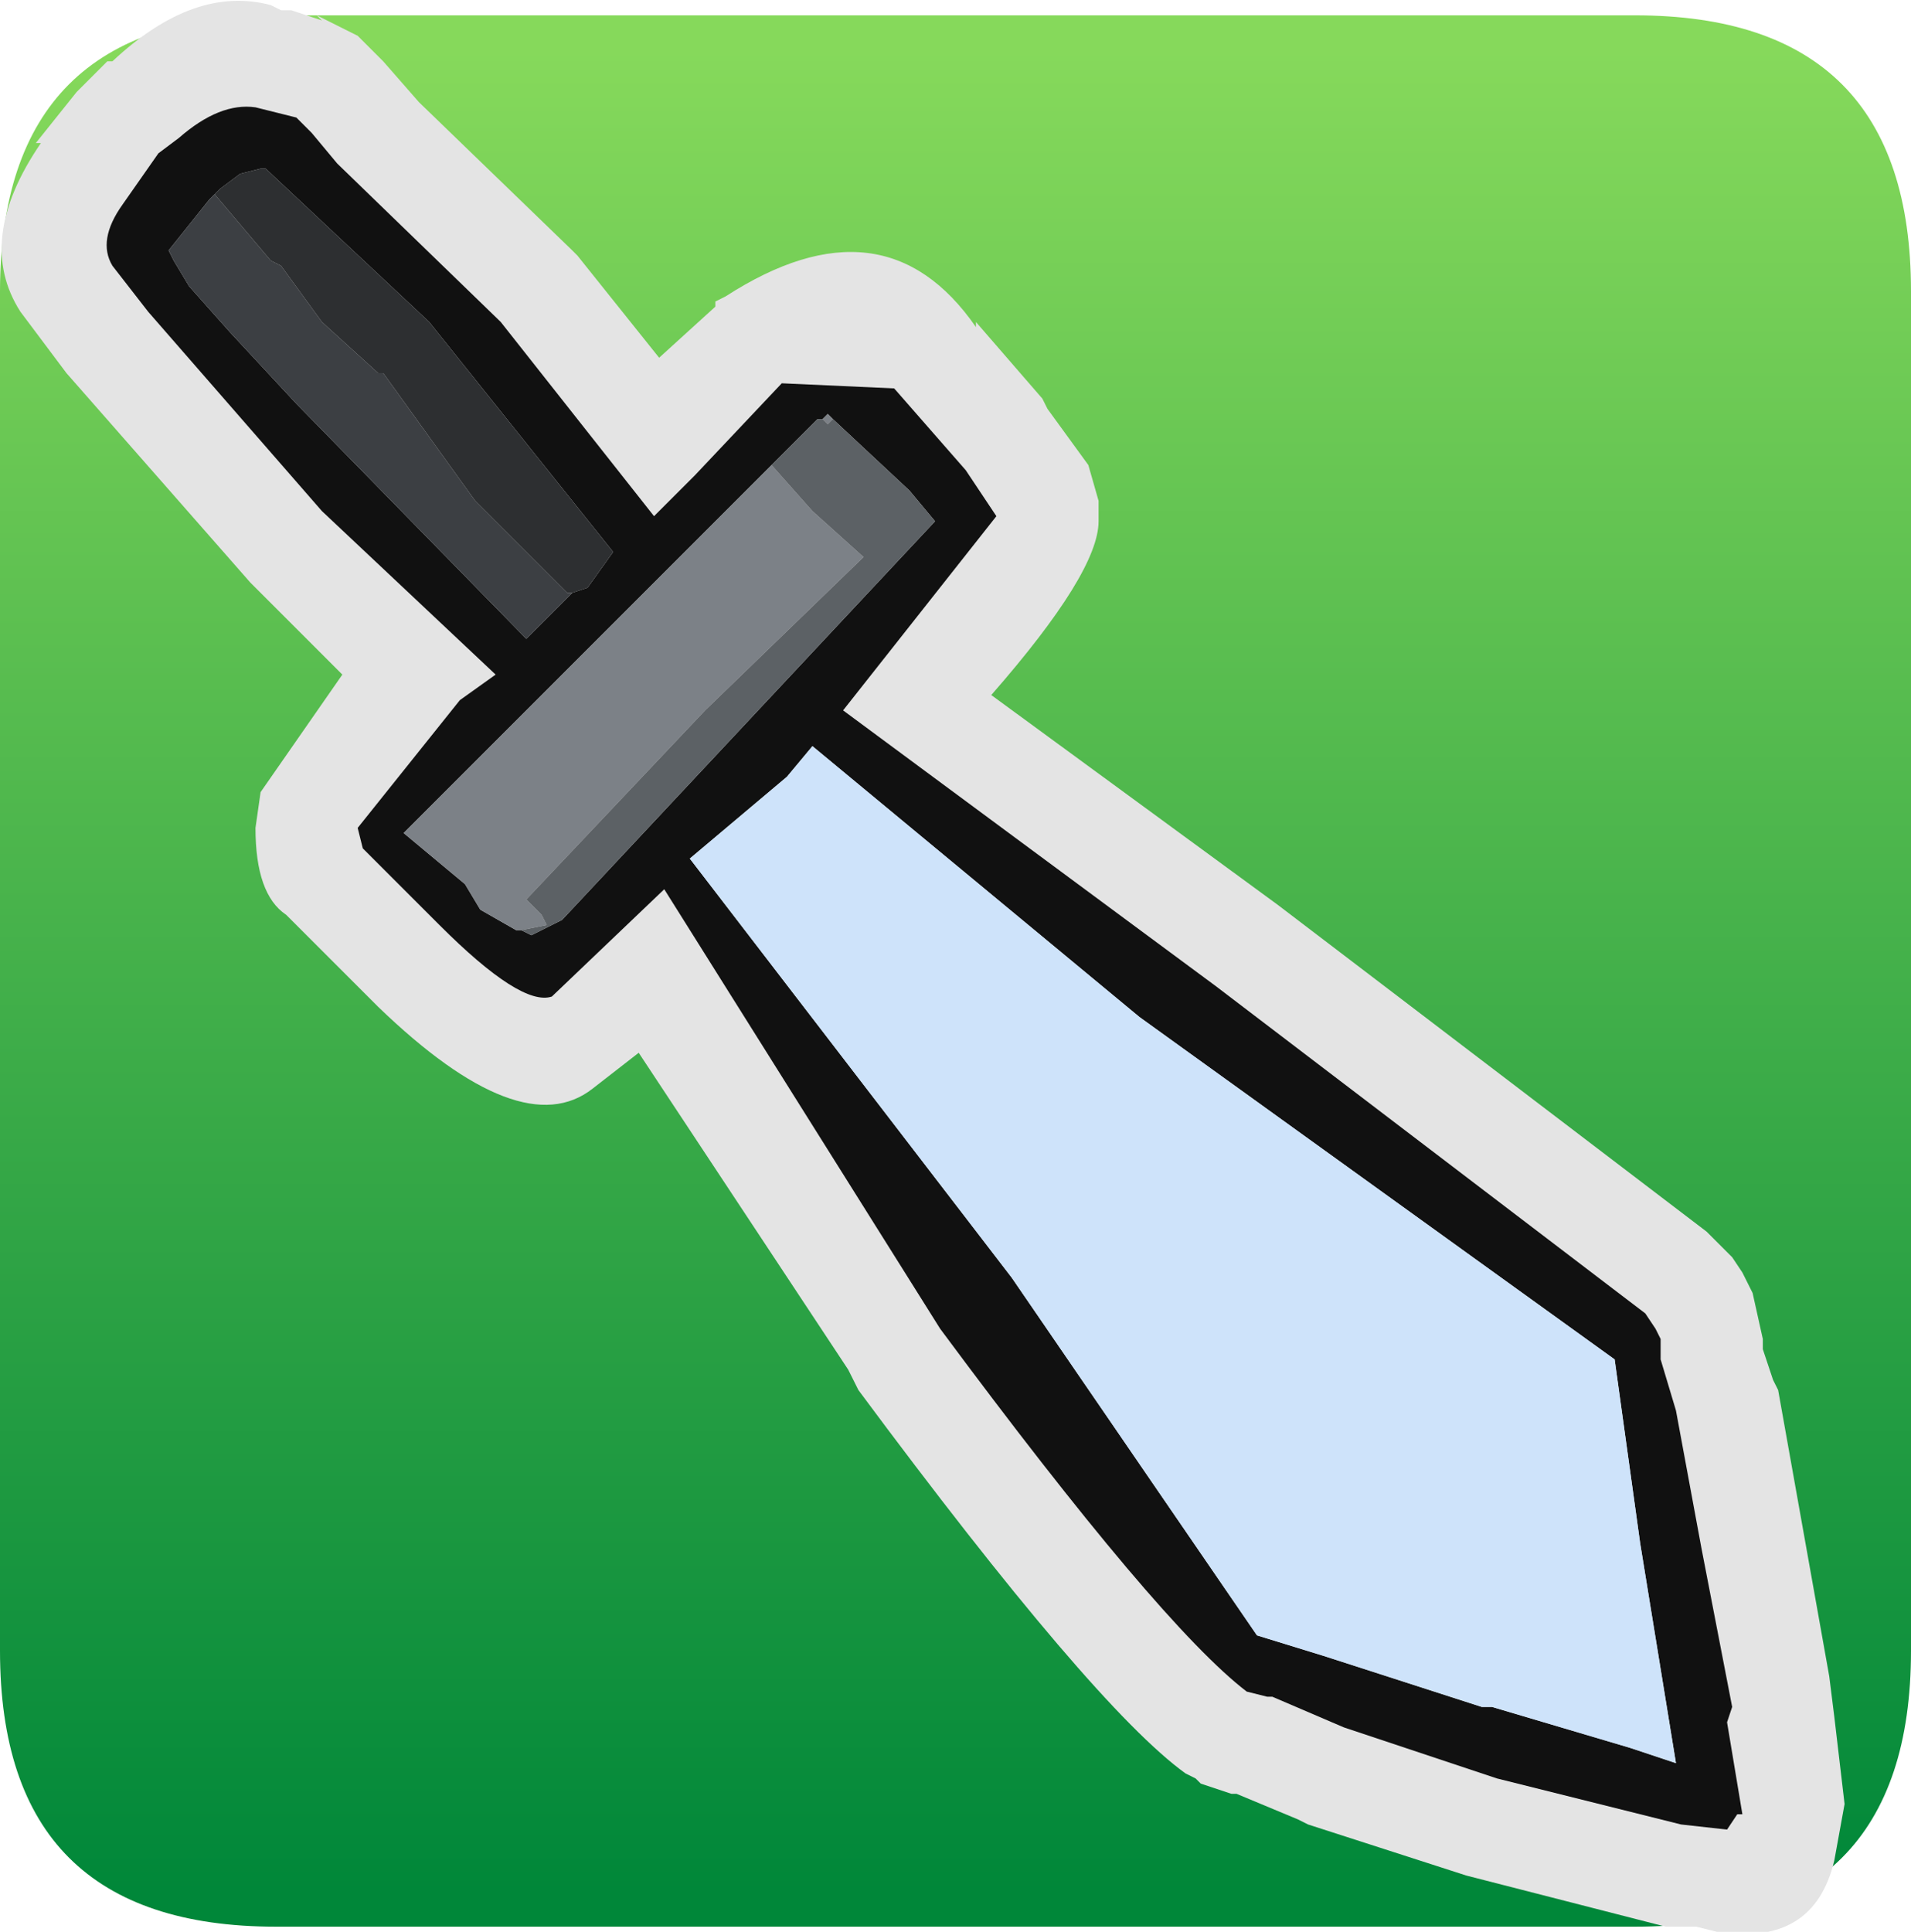 <?xml version="1.0" encoding="UTF-8" standalone="no"?>
<svg xmlns:ffdec="https://www.free-decompiler.com/flash" xmlns:xlink="http://www.w3.org/1999/xlink" ffdec:objectType="shape" height="18.9px" width="18.7px" xmlns="http://www.w3.org/2000/svg">
  <g transform="matrix(1.0, 0.0, 0.0, 1.0, -0.65, -0.5)">
    <path d="M16.65 0.65 Q19.35 0.65 19.35 3.35 L19.35 16.65 Q19.35 19.35 16.65 19.35 L3.35 19.35 Q0.65 19.35 0.65 16.65 L0.65 3.35 Q0.65 0.65 3.35 0.65 L16.65 0.65" fill="url(#gradient0)" fill-rule="evenodd" stroke="none"/>
    <path d="M11.4 5.6 Q11.4 6.1 10.35 7.3 L13.15 9.35 17.35 12.55 17.55 12.75 17.6 12.8 17.7 12.95 17.75 13.05 17.8 13.15 17.9 13.6 17.9 13.7 18.0 14.0 18.05 14.1 18.3 15.5 18.55 16.9 18.6 17.3 18.7 18.15 18.6 18.7 Q18.4 19.55 17.45 19.4 L17.25 19.35 17.15 19.35 16.95 19.35 15.0 18.85 13.45 18.35 13.35 18.3 12.75 18.05 12.7 18.05 12.4 17.95 12.35 17.9 12.25 17.85 Q11.35 17.2 9.05 14.1 L8.95 13.9 6.9 10.8 6.45 11.15 Q5.75 11.7 4.35 10.35 L3.45 9.45 Q3.15 9.25 3.15 8.6 L3.2 8.25 4.0 7.1 3.1 6.2 1.3 4.15 0.85 3.55 Q0.4 2.85 1.05 1.9 L1.0 1.9 1.4 1.4 1.7 1.1 1.75 1.1 Q2.55 0.35 3.3 0.55 L3.4 0.6 3.5 0.6 3.8 0.7 3.75 0.65 4.15 0.85 4.35 1.05 4.4 1.1 4.75 1.5 6.25 2.95 6.3 3.0 7.1 4.0 7.65 3.5 7.65 3.45 7.75 3.4 Q9.3 2.4 10.2 3.7 L10.2 3.65 10.85 4.4 10.9 4.5 11.3 5.05 11.4 5.4 11.4 5.55 11.4 5.6" fill="#e4e4e4" fill-rule="evenodd" stroke="none"/>
    <path d="M7.05 5.55 L7.45 5.15 8.3 4.25 9.4 4.3 10.1 5.1 10.4 5.55 8.9 7.45 12.55 10.15 16.75 13.35 16.85 13.5 16.9 13.6 16.9 13.7 16.9 13.8 17.05 14.3 17.3 15.65 17.6 17.2 17.55 17.35 17.7 18.25 17.65 18.25 17.55 18.4 17.1 18.35 15.3 17.9 13.8 17.4 13.1 17.1 13.05 17.1 12.85 17.05 Q12.0 16.4 9.85 13.5 L7.15 9.2 6.05 10.25 Q5.75 10.35 4.95 9.55 L4.2 8.8 4.15 8.6 5.15 7.35 5.5 7.1 3.8 5.5 2.1 3.55 1.75 3.1 Q1.6 2.85 1.85 2.5 L2.2 2.0 2.4 1.85 Q2.8 1.5 3.15 1.55 L3.55 1.65 3.7 1.8 3.95 2.1 5.55 3.65 7.05 5.55 M8.8 4.6 L8.75 4.55 8.7 4.6 8.65 4.6 8.55 4.7 8.3 4.95 8.2 5.05 4.6 8.65 5.2 9.15 5.35 9.4 5.7 9.6 5.75 9.6 5.85 9.65 6.15 9.5 9.8 5.6 9.55 5.3 8.8 4.6 M2.75 2.4 L2.7 2.45 2.3 2.95 2.35 3.05 2.5 3.3 2.9 3.75 3.55 4.45 5.8 6.75 6.25 6.3 6.4 6.25 6.65 5.9 4.85 3.65 3.25 2.15 3.2 2.15 3.0 2.2 2.8 2.35 2.75 2.4 M8.35 8.1 L7.4 8.9 10.55 13.0 12.95 16.5 13.6 16.7 15.15 17.2 15.25 17.2 16.6 17.6 17.05 17.75 16.7 15.6 16.45 13.8 11.8 10.45 8.6 7.8 8.35 8.1" fill="#111111" fill-rule="evenodd" stroke="none"/>
    <path d="M2.75 2.4 L3.3 3.05 3.4 3.1 3.8 3.65 4.35 4.15 4.4 4.15 5.3 5.4 6.2 6.3 6.25 6.3 5.8 6.75 3.55 4.45 2.9 3.75 2.5 3.3 2.35 3.05 2.3 2.95 2.7 2.45 2.75 2.4" fill="#3c3f43" fill-rule="evenodd" stroke="none"/>
    <path d="M8.7 4.6 L8.75 4.55 8.8 4.6 8.75 4.65 8.7 4.6 M5.75 9.6 L5.7 9.6 5.35 9.4 5.2 9.15 4.6 8.65 8.2 5.05 8.6 5.5 9.1 5.95 7.55 7.45 5.8 9.3 5.95 9.45 6.0 9.55 5.75 9.6" fill="#7c8187" fill-rule="evenodd" stroke="none"/>
    <path d="M8.35 8.1 L8.6 7.8 11.8 10.45 16.45 13.8 16.7 15.6 17.05 17.75 16.6 17.6 15.25 17.2 15.15 17.2 13.6 16.7 12.95 16.5 10.55 13.0 7.4 8.9 8.35 8.1" fill="#cee3fa" fill-rule="evenodd" stroke="none"/>
    <path d="M8.7 4.6 L8.75 4.65 8.8 4.6 9.55 5.3 9.8 5.6 6.15 9.5 5.85 9.65 5.75 9.6 6.0 9.55 5.95 9.45 5.8 9.3 7.55 7.45 9.1 5.95 8.6 5.5 8.2 5.05 8.3 4.95 8.55 4.7 8.65 4.6 8.7 4.6" fill="#5c6165" fill-rule="evenodd" stroke="none"/>
    <path d="M6.25 6.3 L6.2 6.3 5.3 5.4 4.4 4.15 4.35 4.15 3.8 3.65 3.4 3.1 3.3 3.05 2.75 2.4 2.8 2.35 3.0 2.2 3.2 2.15 3.25 2.15 4.85 3.65 6.65 5.9 6.4 6.25 6.25 6.3" fill="#2d2f31" fill-rule="evenodd" stroke="none"/>
  </g>
  <defs>
    <linearGradient gradientTransform="matrix(0.0, -0.011, 0.011, 0.0, 10.0, 10.0)" gradientUnits="userSpaceOnUse" id="gradient0" spreadMethod="pad" x1="-819.2" x2="819.2">
      <stop offset="0.0" stop-color="#008739"/>
      <stop offset="1.0" stop-color="#86d95b"/>
    </linearGradient>
  </defs>
</svg>
